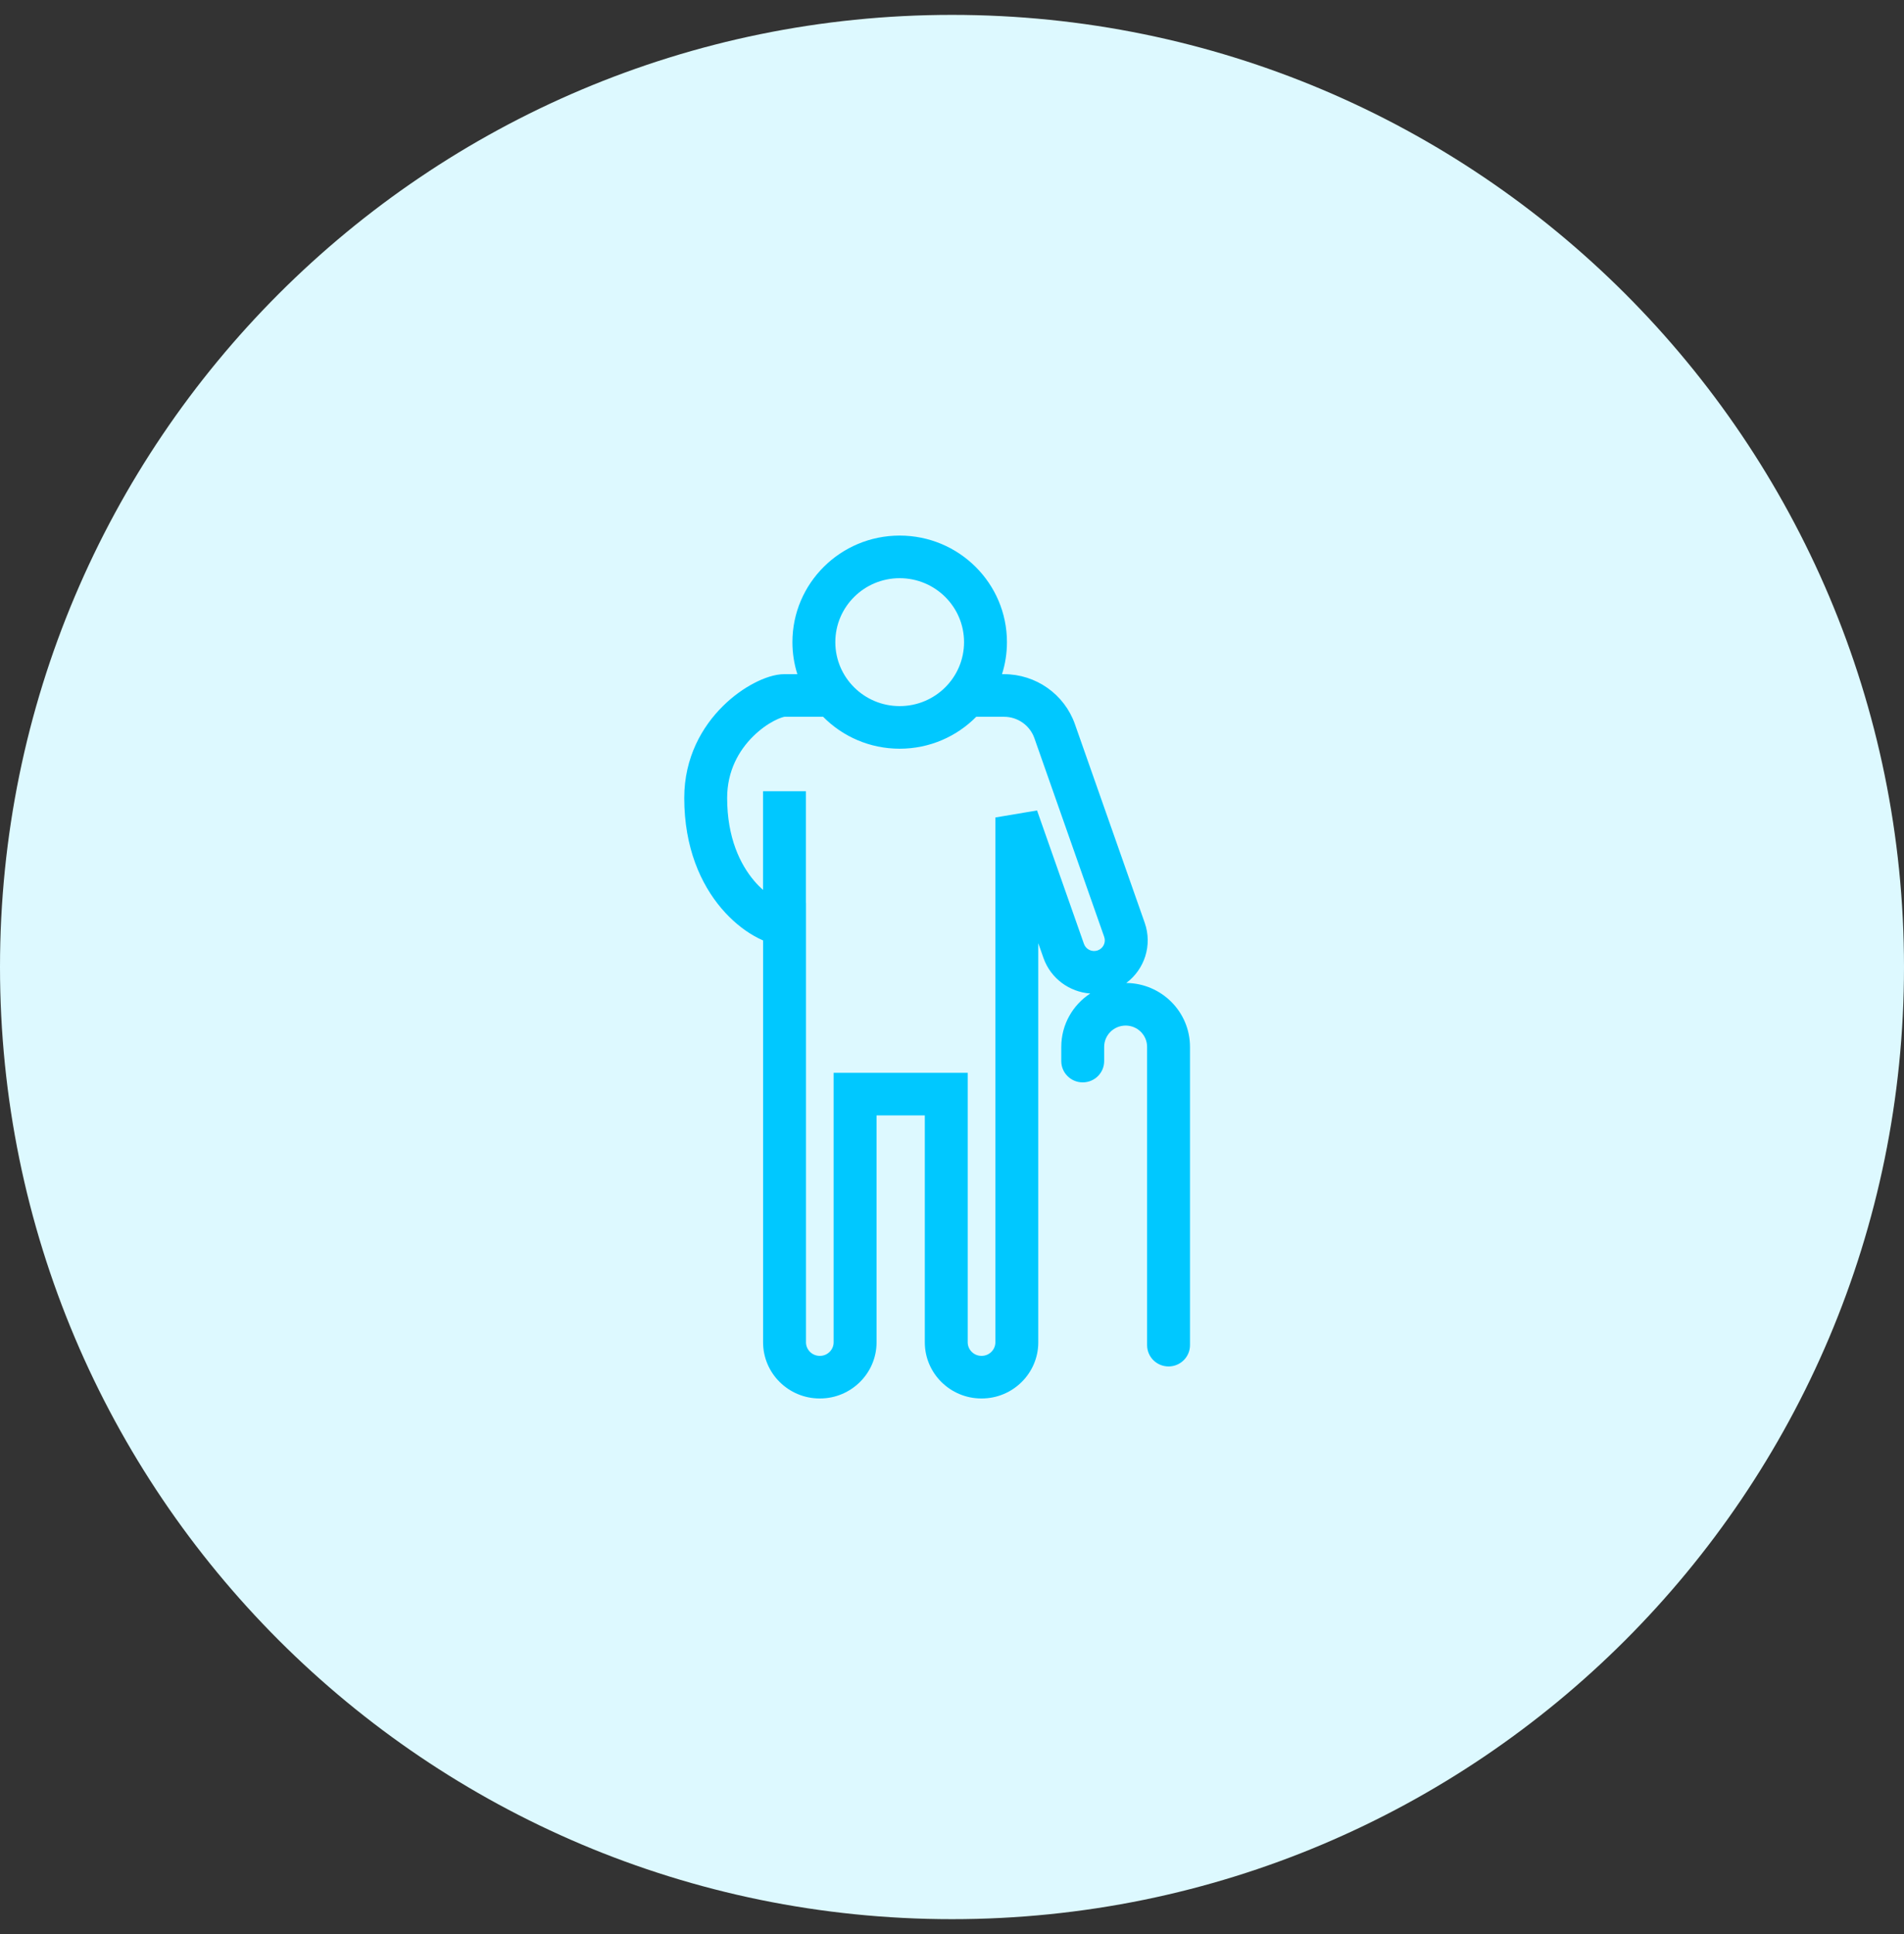 <svg width="64" height="65" viewBox="0 0 64 65" fill="none" xmlns="http://www.w3.org/2000/svg">
<rect x="0" y="0" width="64" height="65" fill="#333333" stroke="none"/>
<path d="M0 32.5C0 14.827 14.327 0.5 32 0.5C49.673 0.5 64 14.827 64 32.5C64 50.173 49.673 64.5 32 64.5C14.327 64.5 0 50.173 0 32.5Z" fill="#DDF9FF"/>
<path fill-rule="evenodd" clip-rule="evenodd" d="M28.078 21.581C28.078 20.394 29.047 19.432 30.241 19.432C31.436 19.432 32.405 20.394 32.405 21.581C32.405 22.769 31.436 23.731 30.241 23.731C29.047 23.731 28.078 22.769 28.078 21.581ZM30.241 18C28.25 18 26.636 19.604 26.636 21.581C26.636 21.956 26.694 22.318 26.802 22.657H26.371C26.038 22.657 25.669 22.791 25.349 22.958C25.006 23.136 24.636 23.396 24.294 23.736C23.604 24.42 23 25.455 23 26.818C23 28.494 23.56 29.719 24.252 30.532C24.595 30.935 24.969 31.236 25.32 31.439C25.426 31.501 25.537 31.558 25.65 31.607V45.114C25.65 46.153 26.503 47 27.55 47L27.553 47H27.561L27.564 47C28.61 47 29.464 46.153 29.464 45.114V37.487H31.086V45.114C31.086 46.153 31.939 47 32.986 47L32.989 47H32.997L33 47C34.046 47 34.9 46.153 34.9 45.114V31.699L35.074 32.194C35.318 32.889 35.951 33.34 36.647 33.39C36.06 33.774 35.673 34.434 35.673 35.184V35.661C35.673 36.057 35.996 36.377 36.394 36.377C36.793 36.377 37.115 36.057 37.115 35.661V35.184C37.115 34.789 37.438 34.468 37.837 34.468C38.235 34.468 38.558 34.789 38.558 35.184V45.208C38.558 45.604 38.881 45.924 39.279 45.924C39.677 45.924 40 45.604 40 45.208V35.184C40 34.005 39.043 33.048 37.858 33.036C38.469 32.581 38.743 31.769 38.478 31.014L36.132 24.339C35.778 23.332 34.822 22.658 33.749 22.658H33.681C33.789 22.318 33.847 21.956 33.847 21.581C33.847 19.604 32.233 18 30.241 18ZM26.371 24.09H27.668C28.322 24.752 29.233 25.163 30.241 25.163C31.249 25.163 32.16 24.752 32.815 24.09H33.749C34.209 24.09 34.619 24.379 34.77 24.81L37.116 31.486C37.182 31.673 37.083 31.877 36.895 31.942C36.706 32.007 36.501 31.909 36.435 31.722L34.859 27.238L33.458 27.474V45.114C33.458 45.362 33.25 45.568 33 45.568L32.997 45.568H32.989L32.986 45.568C32.736 45.568 32.528 45.362 32.528 45.114V36.771V36.055H31.807H28.743H28.021V36.771V45.114C28.021 45.362 27.814 45.568 27.564 45.568L27.561 45.568H27.553L27.55 45.568C27.3 45.568 27.092 45.362 27.092 45.114V31.06V30.344H27.09V26.592H25.648V29.91C25.551 29.823 25.452 29.723 25.354 29.608C24.883 29.055 24.442 28.159 24.442 26.818C24.442 25.906 24.839 25.219 25.313 24.75C25.552 24.513 25.803 24.338 26.019 24.226C26.225 24.118 26.346 24.095 26.368 24.09C26.371 24.09 26.371 24.09 26.371 24.09Z" fill="#00C8FF"/>
</svg>

